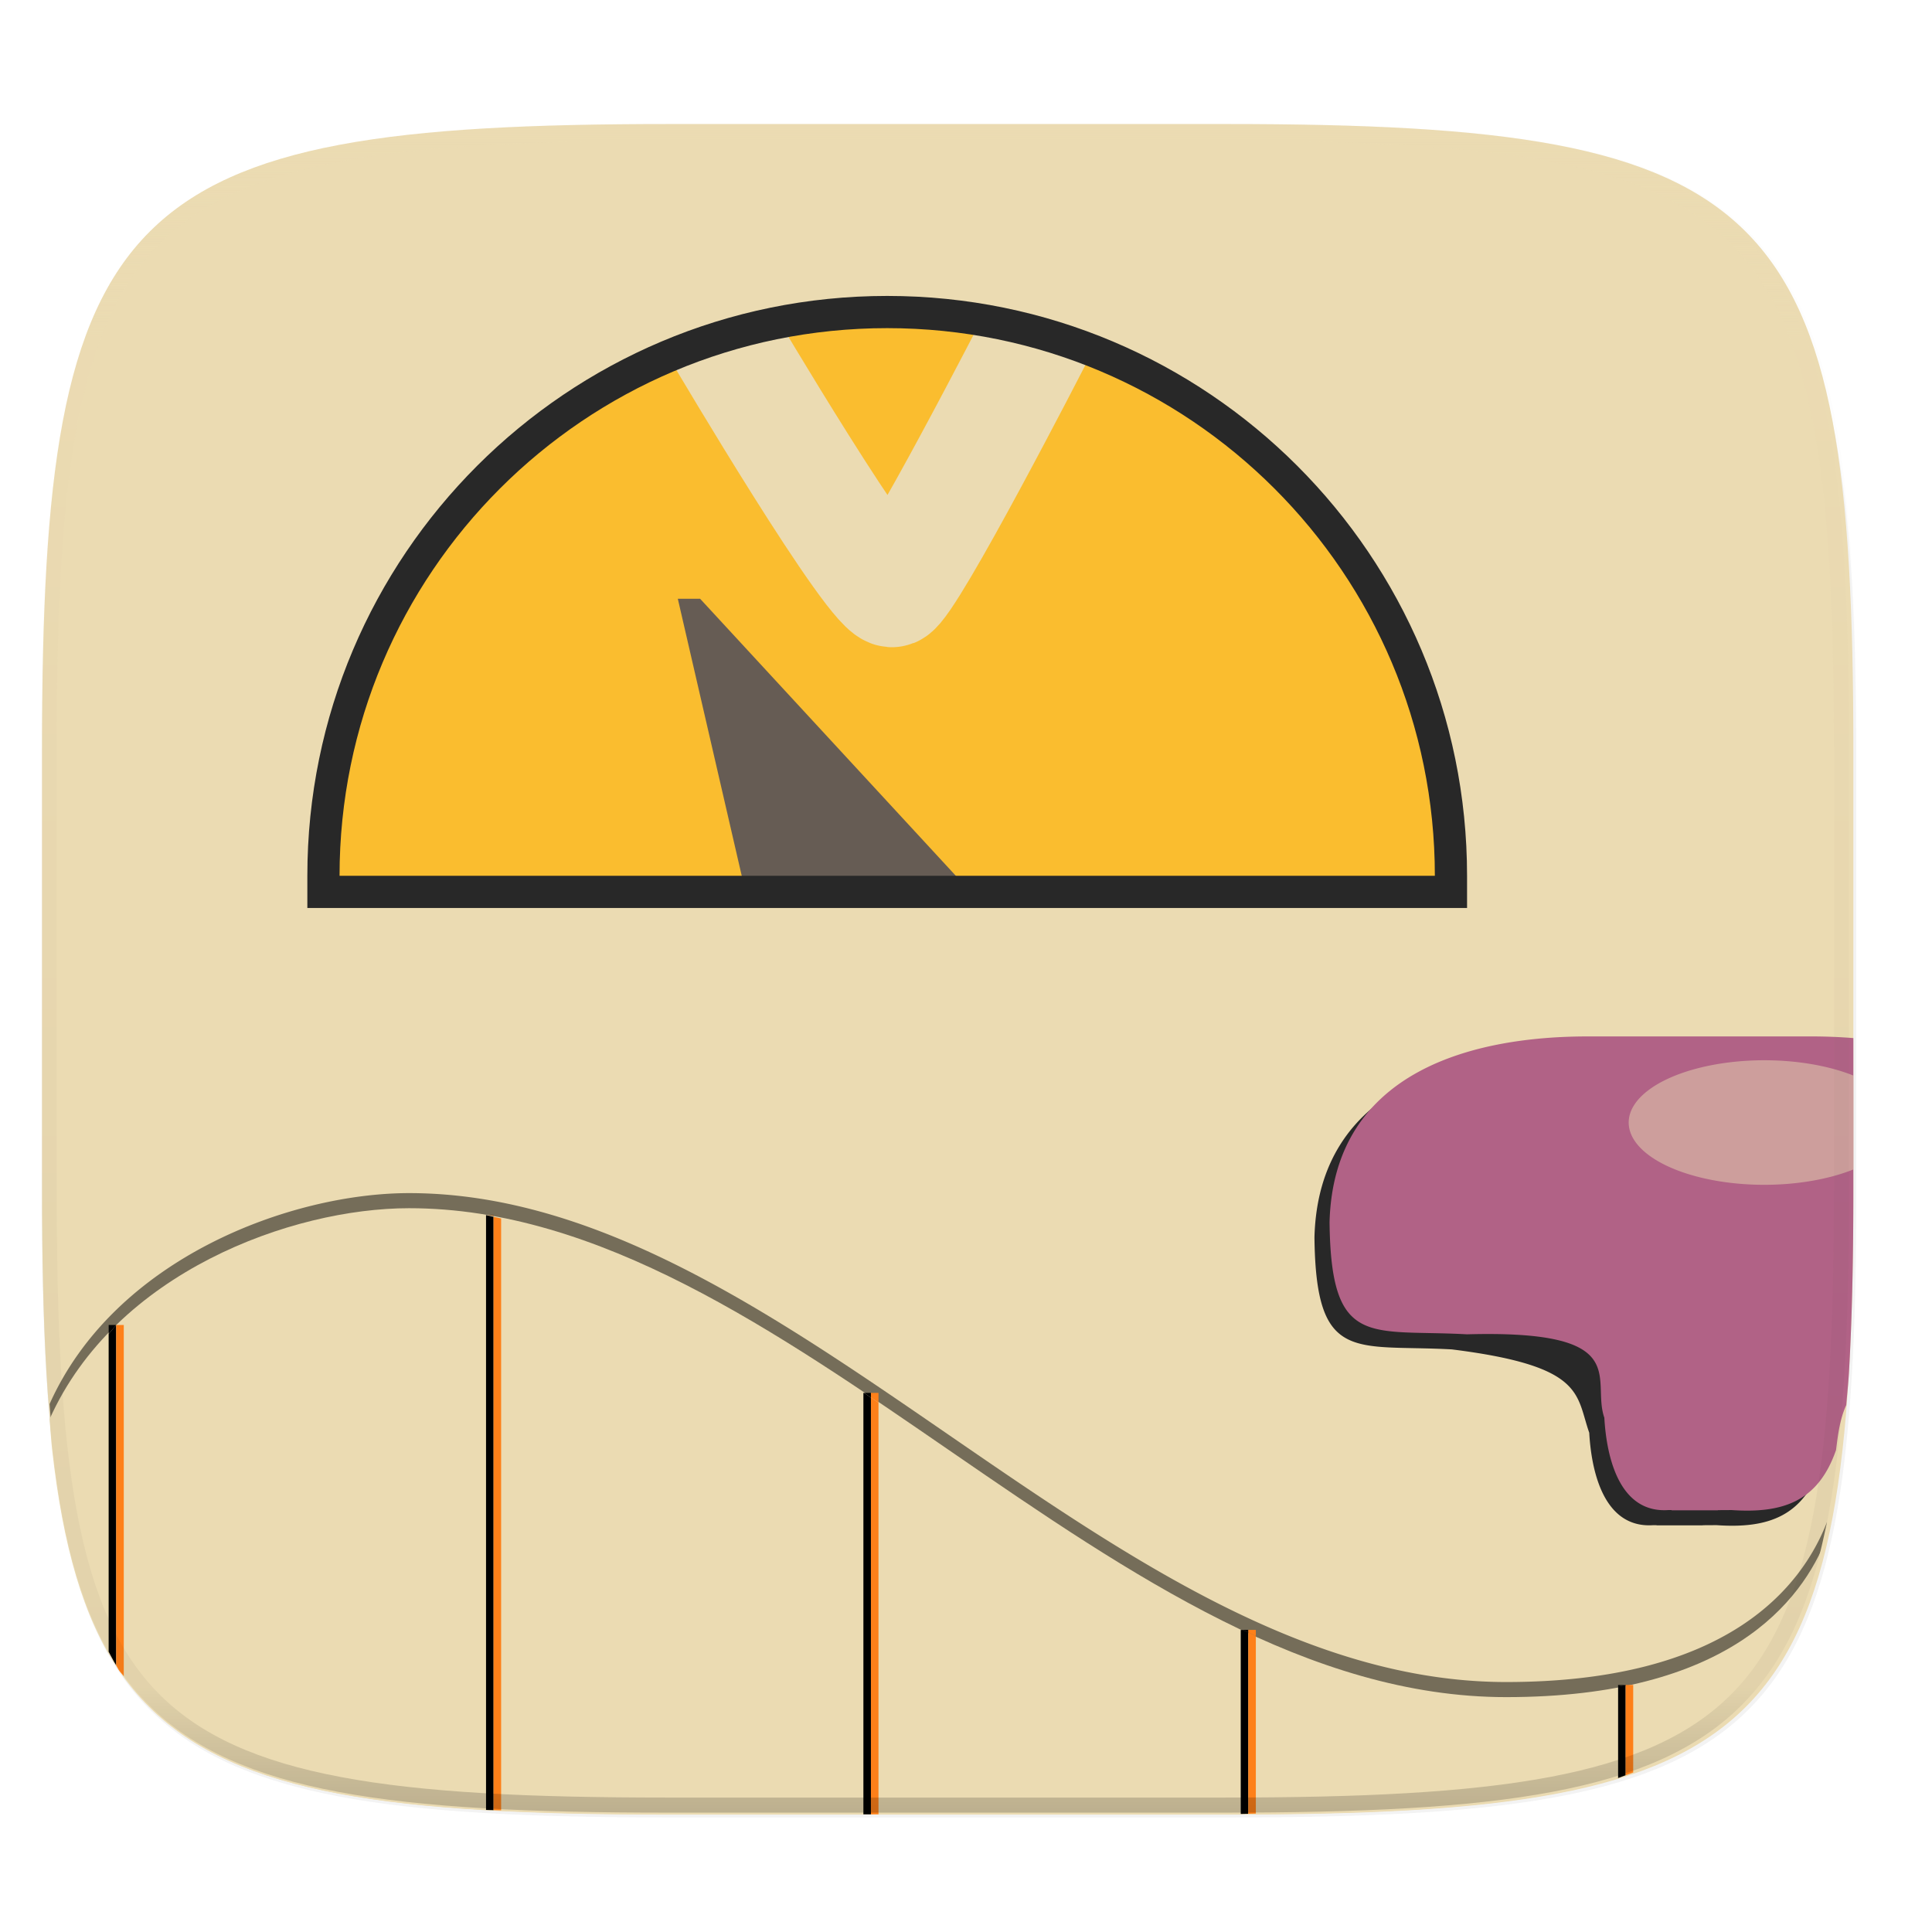 <svg width="256" height="256" viewBox="0 0 67.73 67.73" xmlns="http://www.w3.org/2000/svg">
    <defs>
        <linearGradient id="d" x1="296" x2="296" y1="-212" y2="236" gradientUnits="userSpaceOnUse">
            <stop offset="0" stop-color="#ebdbb2"/>
            <stop offset=".125" stop-color="#ebdbb2" stop-opacity=".098"/>
            <stop offset=".925" stop-opacity=".098"/>
            <stop offset="1" stop-opacity=".498"/>
        </linearGradient>
        <clipPath id="c">
            <path d="M361.938-212C507.235-212 528-191.287 528-46.125v116.25C528 215.286 507.235 236 361.937 236H214.063C68.766 236 48 215.286 48 70.125v-116.25C48-191.287 68.765-212 214.063-212z" fill="#b16286"/>
        </clipPath>
        <filter id="b" x="-.01" y="-.01" width="1.023" height="1.025" color-interpolation-filters="sRGB">
            <feGaussianBlur stdDeviation="1.16"/>
        </filter>
        <filter id="a" x="-.02" y="-.03" width="1.046" height="1.05" color-interpolation-filters="sRGB">
            <feGaussianBlur stdDeviation="2.32"/>
        </filter>
    </defs>
    <path transform="scale(.265)" d="M5.568 101.37v56.124c0 9.073.162 17.173.588 24.402.213 3.615.493 7.012.85 10.204.357 3.191.793 6.18 1.32 8.974.527 2.795 1.145 5.396 1.867 7.819.723 2.422 1.548 4.664 2.49 6.74s2.004 3.982 3.192 5.736a32.67 32.67 0 0 0 3.965 4.813 32.686 32.686 0 0 0 4.818 3.959 38.848 38.848 0 0 0 5.744 3.187c2.078.941 4.323 1.765 6.748 2.486 2.425.722 5.03 1.34 7.827 1.866 2.797.526 5.787.961 8.982 1.318 3.195.357 6.597.635 10.215.848 7.236.425 15.345.586 24.426.586h73.937c9.081 0 17.19-.161 24.426-.586a195.72 195.72 0 0 0 10.213-.848c3.195-.357 6.185-.792 8.982-1.318 2.798-.527 5.403-1.144 7.828-1.866 2.425-.72 4.67-1.545 6.748-2.486 2.078-.941 3.988-2 5.745-3.187a32.67 32.67 0 0 0 4.816-3.96 32.682 32.682 0 0 0 3.967-4.812c1.188-1.754 2.246-3.66 3.19-5.736s1.77-4.318 2.491-6.74c.723-2.423 1.34-5.024 1.868-7.819a121.39 121.39 0 0 0 1.32-8.974c.357-3.192.637-6.589.85-10.204.425-7.229.587-15.33.587-24.402V101.37c0-72.58-10.382-82.937-83.03-82.937H88.6c-72.649 0-83.032 10.356-83.032 82.937z" filter="url(#a)" opacity=".2"/>
    <path transform="matrix(.265 0 0 .265 0 3.404)" d="M162.537 3.568c72.648 0 83.031 10.357 83.031 82.938v58.125c0 72.58-10.383 82.937-83.031 82.937H88.599c-72.648 0-83.031-10.357-83.031-82.937V86.506c0-72.581 10.383-82.938 83.031-82.938z" filter="url(#b)" opacity=".1"/>
    <path d="M43.005 4.348c19.221 0 21.968 2.74 21.968 21.944V41.67c0 19.204-2.747 21.944-21.968 21.944H23.442c-19.222 0-21.969-2.74-21.969-21.944V26.292c0-19.204 2.747-21.944 21.969-21.944z" fill="#ebdbb2"/>
    <path d="M31.102 10.939c-10.914 0-19.763 8.848-19.763 19.763v.565h39.527v-.565c0-10.915-8.849-19.763-19.764-19.763z" fill="#fabd2f"/>
    <path d="M23.762 20.991h.782l9.382 10.164h-7.819z" fill="#665c54"/>
    <path d="M25.33 11.809s5.383 9.126 5.968 8.892c.585-.234 5.03-8.892 5.03-8.892" fill="none" stroke-width="3.969" stroke="#ebdbb2"/>
    <path d="M31.102 10.939c-10.914 0-19.763 8.848-19.763 19.763v.565h39.527v-.565c0-10.915-8.849-19.763-19.764-19.763z" fill="none" stroke-width="1.129" stroke="#282828"/>
    <path d="M64.194 49.787c.03-.38.07-.73.094-1.131.113-1.913.156-4.056.156-6.456v-5.28a18.535 18.535 0 0 0-1.43-.057h-7.89c-3.92 0-8.903 1.161-9.043 6.514.05 4.45 1.407 3.74 4.818 3.929 4.663.584 4.34 1.57 4.815 2.922.061 1.097.401 3.368 2.249 3.24h.11v.007h1.62v-.005l.482-.003c1.847.129 3.046-.334 3.662-2.103.05-.376.109-1.038.357-1.577z" fill="#282828"/>
    <path d="M64.724 49.258c.03-.381.07-.73.094-1.131.112-1.913.155-4.056.155-6.457v-5.278a18.535 18.535 0 0 0-1.43-.058h-7.89c-3.92 0-8.903 1.161-9.043 6.514.05 4.45 1.408 3.74 4.818 3.929 5.882-.162 4.34 1.57 4.815 2.922.061 1.096.402 3.367 2.249 3.239h.11v.008h1.621v-.005l.481-.003c1.848.128 3.046-.334 3.662-2.103.051-.377.11-1.038.358-1.577z" fill="#b16286"/>
    <path d="M64.973 40.998v-3.293a4.758 2.183 0 0 0-3.117-.536 4.758 2.183 0 0 0-4.759 2.184 4.758 2.183 0 0 0 4.759 2.183 4.758 2.183 0 0 0 3.117-.538z" fill="#ebdbb2" opacity=".5"/>
    <path d="M17.039 42.668v-.07h-.265v.01c.089.016.176.044.265.06z"/>
    <path d="M17.303 42.727v-.129h-.264v.07c.088.017.176.042.264.06z" fill="#fe8019"/>
    <g>
        <path d="M1.738 49.221c.03.35.051.732.089 1.066.094.844.21 1.635.349 2.374.14.74.303 1.428.494 2.069.191.64.41 1.234.659 1.783s.53 1.054.844 1.518c.315.464.663.887 1.05 1.273.386.386.81.734 1.274 1.048.465.314.97.594 1.52.843s1.144.467 1.785.658c.642.19 1.33.354 2.071.493.74.14 1.531.255 2.377.35.845.094 1.745.167 2.702.223 1.915.113 4.06.155 6.463.155h19.563c2.402 0 4.548-.042 6.462-.155.958-.056 1.857-.13 2.702-.224.846-.094 1.637-.21 2.377-.349.74-.139 1.43-.302 2.071-.493a13.97 13.97 0 0 0 1.786-.658c.55-.25 1.055-.53 1.52-.843.464-.314.888-.662 1.274-1.048s.735-.81 1.05-1.273c.314-.464.594-.969.843-1.518.25-.549.469-1.142.66-1.783.127-.427.224-.908.328-1.377-.884 2.271-3.469 5.614-11.25 5.614-13.77 0-25.151-17.14-38.46-17.14-4.113 0-10.3 2.251-12.603 7.394z" opacity=".5"/>
        <path d="M1.738 49.75c.03.35.051.732.089 1.066.094.844.21 1.635.349 2.374s.303 1.428.494 2.069c.191.64.41 1.234.659 1.783s.53 1.054.844 1.518c.315.464.663.888 1.05 1.273.386.386.81.734 1.274 1.048.465.314.97.594 1.52.843.55.25 1.144.467 1.785.658.642.19 1.33.354 2.071.493.74.14 1.531.255 2.377.35.845.094 1.745.167 2.702.224 1.915.112 4.06.155 6.463.155h19.563c2.402 0 4.548-.043 6.462-.155.958-.057 1.857-.13 2.702-.225.846-.094 1.637-.21 2.377-.349.74-.139 1.43-.302 2.071-.493.642-.19 1.236-.409 1.786-.658.55-.249 1.055-.53 1.52-.843.464-.314.888-.662 1.274-1.048s.735-.809 1.05-1.273c.314-.464.594-.969.843-1.518.25-.549.469-1.142.66-1.783.127-.427.224-.907.328-1.377-.884 2.272-3.469 5.614-11.25 5.614-13.77 0-25.151-17.14-38.46-17.14-4.113 0-10.3 2.251-12.603 7.394z" fill="#ebdbb2"/>
        <path d="M30.532 48.995v-.164h-.242l.242.164zM43.762 57.228v-.089h-.197c.065.031.131.059.197.09zM56.99 59.072v-.001h-.264v.05c.087-.018.18-.032.265-.05z"/>
        <path d="M56.726 62.332c.094-.03.173-.068.265-.098v-3.162c-.085.017-.178.031-.265.048zM43.497 63.591c.097 0 .169-.006.265-.006v-6.357c-.066-.03-.132-.057-.197-.088h-.068zM30.268 63.604h.264V48.995l-.242-.164h-.022zM17.039 63.45c.078.006.185.003.264.007v-20.8c-.088-.016-.176-.044-.264-.059zM4.074 46.456v-.006H3.81v.31c.094-.096.169-.211.265-.305z"/>
        <path d="M4.074 46.456c-.096.093-.171.208-.265.305v11.145c.09.157.17.327.265.476z"/>
        <path d="M30.797 49.173v-.342h-.265v.164l.265.178zM44.026 57.348v-.209h-.264v.09l.264.12zM56.99 62.234c.093-.03.175-.066.265-.097V59.07h-.258l-.006.001z" fill="#fe8019"/>
        <path d="M43.762 63.585c.095 0 .17-.006.264-.007v-6.23l-.264-.12zM30.532 63.604h.265v-14.43l-.265-.179zM17.303 63.457c.08.004.185.003.265.007V42.717c-.089-.018-.176-.043-.265-.06zM4.079 46.45h-.005v.006l.005-.006z" fill="#fe8019"/>
        <path d="M4.079 46.45l-.005.006v11.926c.036.056.062.124.1.178.049.073.113.13.165.2V46.45z" fill="#fe8019"/>
    </g>
    <path transform="matrix(.132 0 0 .132 -4.877 32.393)" d="M361.938-212C507.235-212 528-191.287 528-46.125v116.25C528 215.286 507.235 236 361.937 236H214.063C68.766 236 48 215.286 48 70.125v-116.25C48-191.287 68.765-212 214.063-212z" clip-path="url(#c)" fill="none" opacity=".4" stroke-linecap="round" stroke-linejoin="round" stroke-width="8" stroke="url(#d)"/>
</svg>
